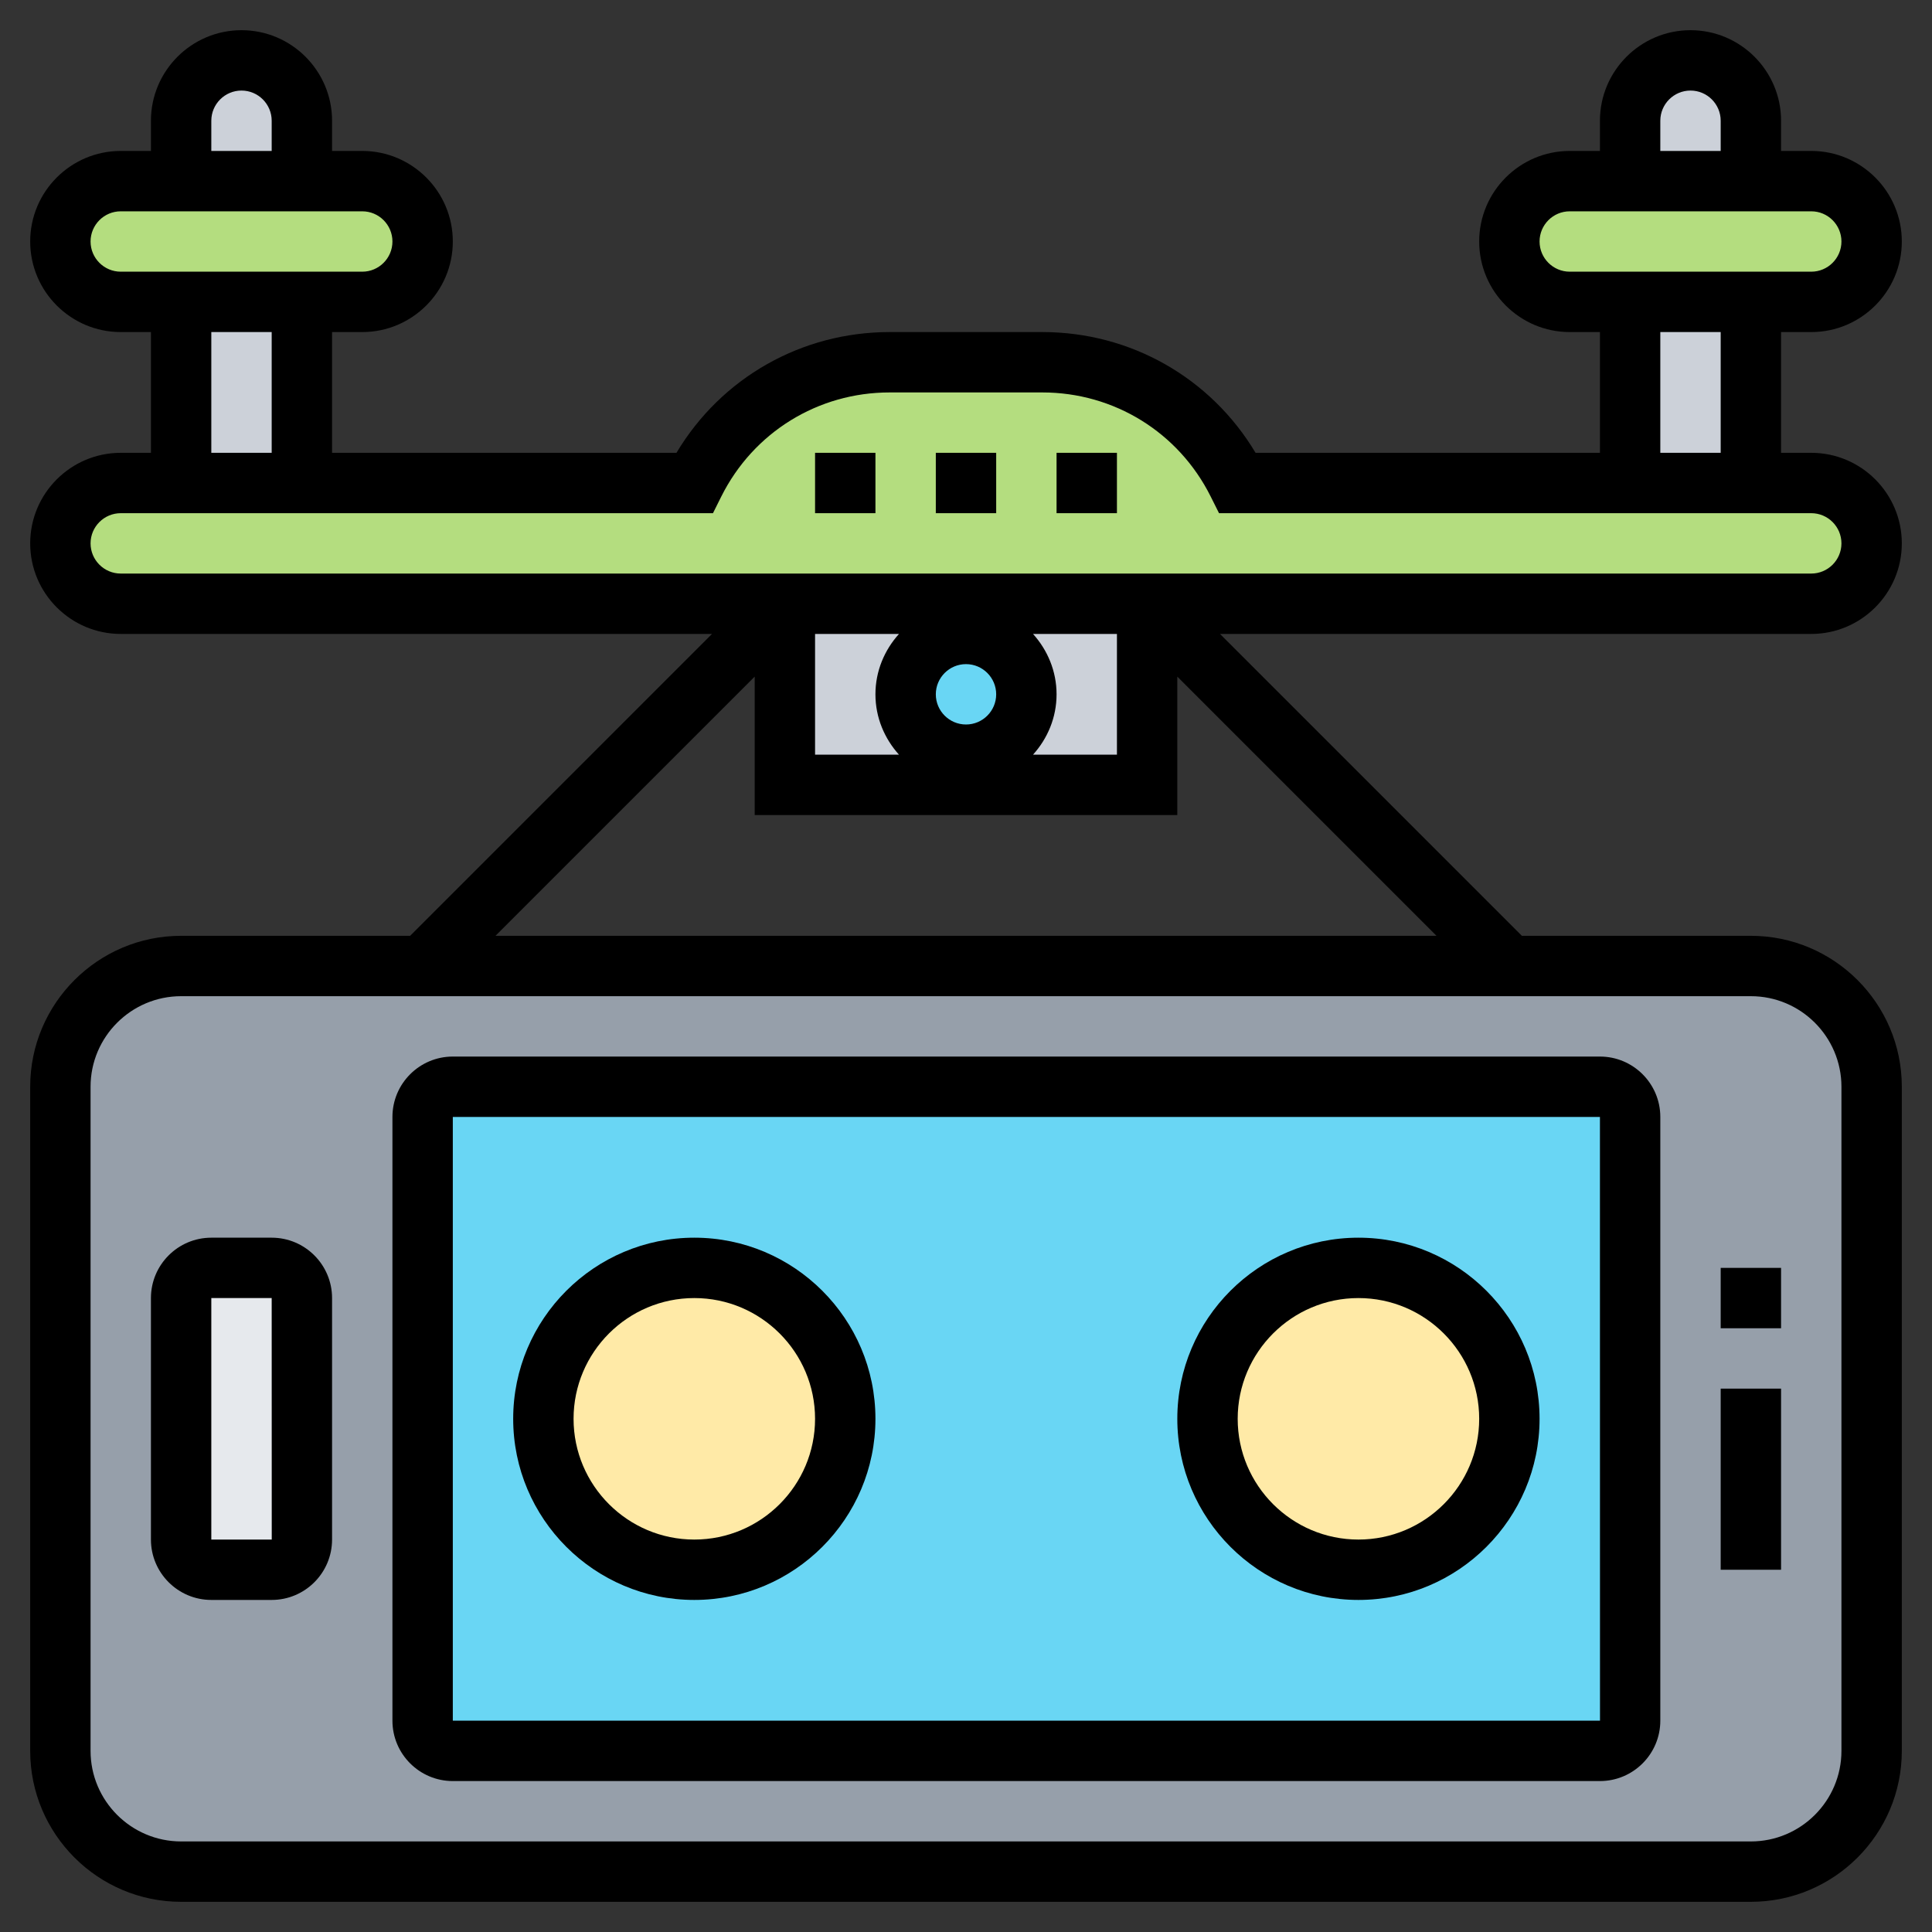 <svg id="Layer_5" enable-background="new 0 0 64 64" height="512" viewBox="0 0 64 64" width="512" xmlns="http://www.w3.org/2000/svg"><rect x="0" y="0" width="64" height="64" fill="#333333" stroke="none"/><g><g><g><path d="m6 10h4v6h-4z" fill="#ccd1d9"/></g><g><path d="m10 4v2h-4v-2c0-1.1.9-2 2-2 .55 0 1.05.22 1.41.59.37.36.59.86.59 1.41z" fill="#ccd1d9"/></g><g><path d="m58 4v2h-4v-2c0-1.1.9-2 2-2 .55 0 1.05.22 1.41.59.37.36.59.86.59 1.41z" fill="#ccd1d9"/></g><g><path d="m54 10h4v6h-4z" fill="#ccd1d9"/></g><g><path d="m61.41 16.59c.37.36.59.86.59 1.41 0 1.1-.9 2-2 2h-22-12-22c-.55 0-1.05-.22-1.41-.59-.37-.36-.59-.86-.59-1.41 0-1.1.9-2 2-2h2 4 13c1.23-2.45 3.73-4 6.47-4h5.06c2.74 0 5.24 1.55 6.47 4h13 4 2c.55 0 1.05.22 1.41.59z" fill="#b4dd7f"/></g><g><path d="m62 36v22c0 2.21-1.79 4-4 4h-52c-2.21 0-4-1.79-4-4v-22c0-2.21 1.79-4 4-4h8 36 8c2.21 0 4 1.79 4 4z" fill="#969faa"/></g><g><path d="m60 6c1.1 0 2 .9 2 2 0 .55-.22 1.05-.59 1.41-.36.37-.86.59-1.41.59h-2-4-2c-1.1 0-2-.9-2-2s.9-2 2-2h2 4z" fill="#b4dd7f"/></g><g><path d="m54 37v20c0 .55-.45 1-1 1h-38c-.55 0-1-.45-1-1v-20c0-.55.45-1 1-1h38c.55 0 1 .45 1 1z" fill="#69d6f4"/></g><g><circle cx="45" cy="47" fill="#ffeaa7" r="5"/></g><g><path d="m38 20v6h-12v-6z" fill="#ccd1d9"/></g><g><circle cx="32" cy="23" fill="#69d6f4" r="2"/></g><g><circle cx="23" cy="47" fill="#ffeaa7" r="5"/></g><g><path d="m12 6c1.1 0 2 .9 2 2 0 .55-.22 1.05-.59 1.41-.36.37-.86.59-1.41.59h-2-4-2c-1.1 0-2-.9-2-2s.9-2 2-2h2 4z" fill="#b4dd7f"/></g><g><path d="m10 43v8c0 .55-.45 1-1 1h-2c-.55 0-1-.45-1-1v-8c0-.55.45-1 1-1h2c.55 0 1 .45 1 1z" fill="#e6e9ed"/></g></g><g><path d="m60 21c1.654 0 3-1.346 3-3s-1.346-3-3-3h-1v-4h1c1.654 0 3-1.346 3-3s-1.346-3-3-3h-1v-1c0-1.654-1.346-3-3-3s-3 1.346-3 3v1h-1c-1.654 0-3 1.346-3 3s1.346 3 3 3h1v4h-11.408c-1.483-2.482-4.136-4-7.063-4h-5.057c-2.928 0-5.58 1.518-7.063 4h-11.409v-4h1c1.654 0 3-1.346 3-3s-1.346-3-3-3h-1v-1c0-1.654-1.346-3-3-3s-3 1.346-3 3v1h-1c-1.654 0-3 1.346-3 3s1.346 3 3 3h1v4h-1c-1.654 0-3 1.346-3 3s1.346 3 3 3h19.586l-10 10h-7.586c-2.757 0-5 2.243-5 5v22c0 2.757 2.243 5 5 5h52c2.757 0 5-2.243 5-5v-22c0-2.757-2.243-5-5-5h-7.586l-10-10zm-33 0h2.78c-.48.532-.78 1.229-.78 2s.301 1.468.78 2h-2.78zm5 3c-.552 0-1-.449-1-1s.448-1 1-1 1 .449 1 1-.448 1-1 1zm2.22-3h2.78v4h-2.78c.48-.532.78-1.229.78-2s-.301-1.468-.78-2zm20.78-17c0-.551.448-1 1-1s1 .449 1 1v1h-2zm-4 4c0-.551.448-1 1-1h8c.552 0 1 .449 1 1s-.448 1-1 1h-8c-.552 0-1-.449-1-1zm4 3h2v4h-2zm-48-7c0-.551.448-1 1-1s1 .449 1 1v1h-2zm-4 4c0-.551.448-1 1-1h8c.552 0 1 .449 1 1s-.448 1-1 1h-8c-.552 0-1-.449-1-1zm4 3h2v4h-2zm-4 7c0-.551.448-1 1-1h19.618l.276-.553c1.063-2.126 3.2-3.447 5.577-3.447h5.057c2.377 0 4.515 1.321 5.577 3.447l.277.553h19.618c.552 0 1 .449 1 1s-.448 1-1 1h-56c-.552 0-1-.449-1-1zm58 18v22c0 1.654-1.346 3-3 3h-52c-1.654 0-3-1.346-3-3v-22c0-1.654 1.346-3 3-3h52c1.654 0 3 1.346 3 3zm-44.586-5 8.586-8.586v4.586h14v-4.586l8.586 8.586z"/><path d="m31 15h2v2h-2z"/><path d="m35 15h2v2h-2z"/><path d="m27 15h2v2h-2z"/><path d="m5 43v8c0 1.103.897 2 2 2h2c1.103 0 2-.897 2-2v-8c0-1.103-.897-2-2-2h-2c-1.103 0-2 .897-2 2zm2 0h2l.002 8h-2.002z"/><path d="m15 59h38c1.103 0 2-.897 2-2v-20c0-1.103-.897-2-2-2h-38c-1.103 0-2 .897-2 2v20c0 1.103.897 2 2 2zm0-22h38l.002 20h-38.002z"/><path d="m57 42h2v2h-2z"/><path d="m57 46h2v6h-2z"/><path d="m45 41c-3.309 0-6 2.691-6 6s2.691 6 6 6 6-2.691 6-6-2.691-6-6-6zm0 10c-2.206 0-4-1.794-4-4s1.794-4 4-4 4 1.794 4 4-1.794 4-4 4z"/><path d="m23 41c-3.309 0-6 2.691-6 6s2.691 6 6 6 6-2.691 6-6-2.691-6-6-6zm0 10c-2.206 0-4-1.794-4-4s1.794-4 4-4 4 1.794 4 4-1.794 4-4 4z"/></g></g></svg>